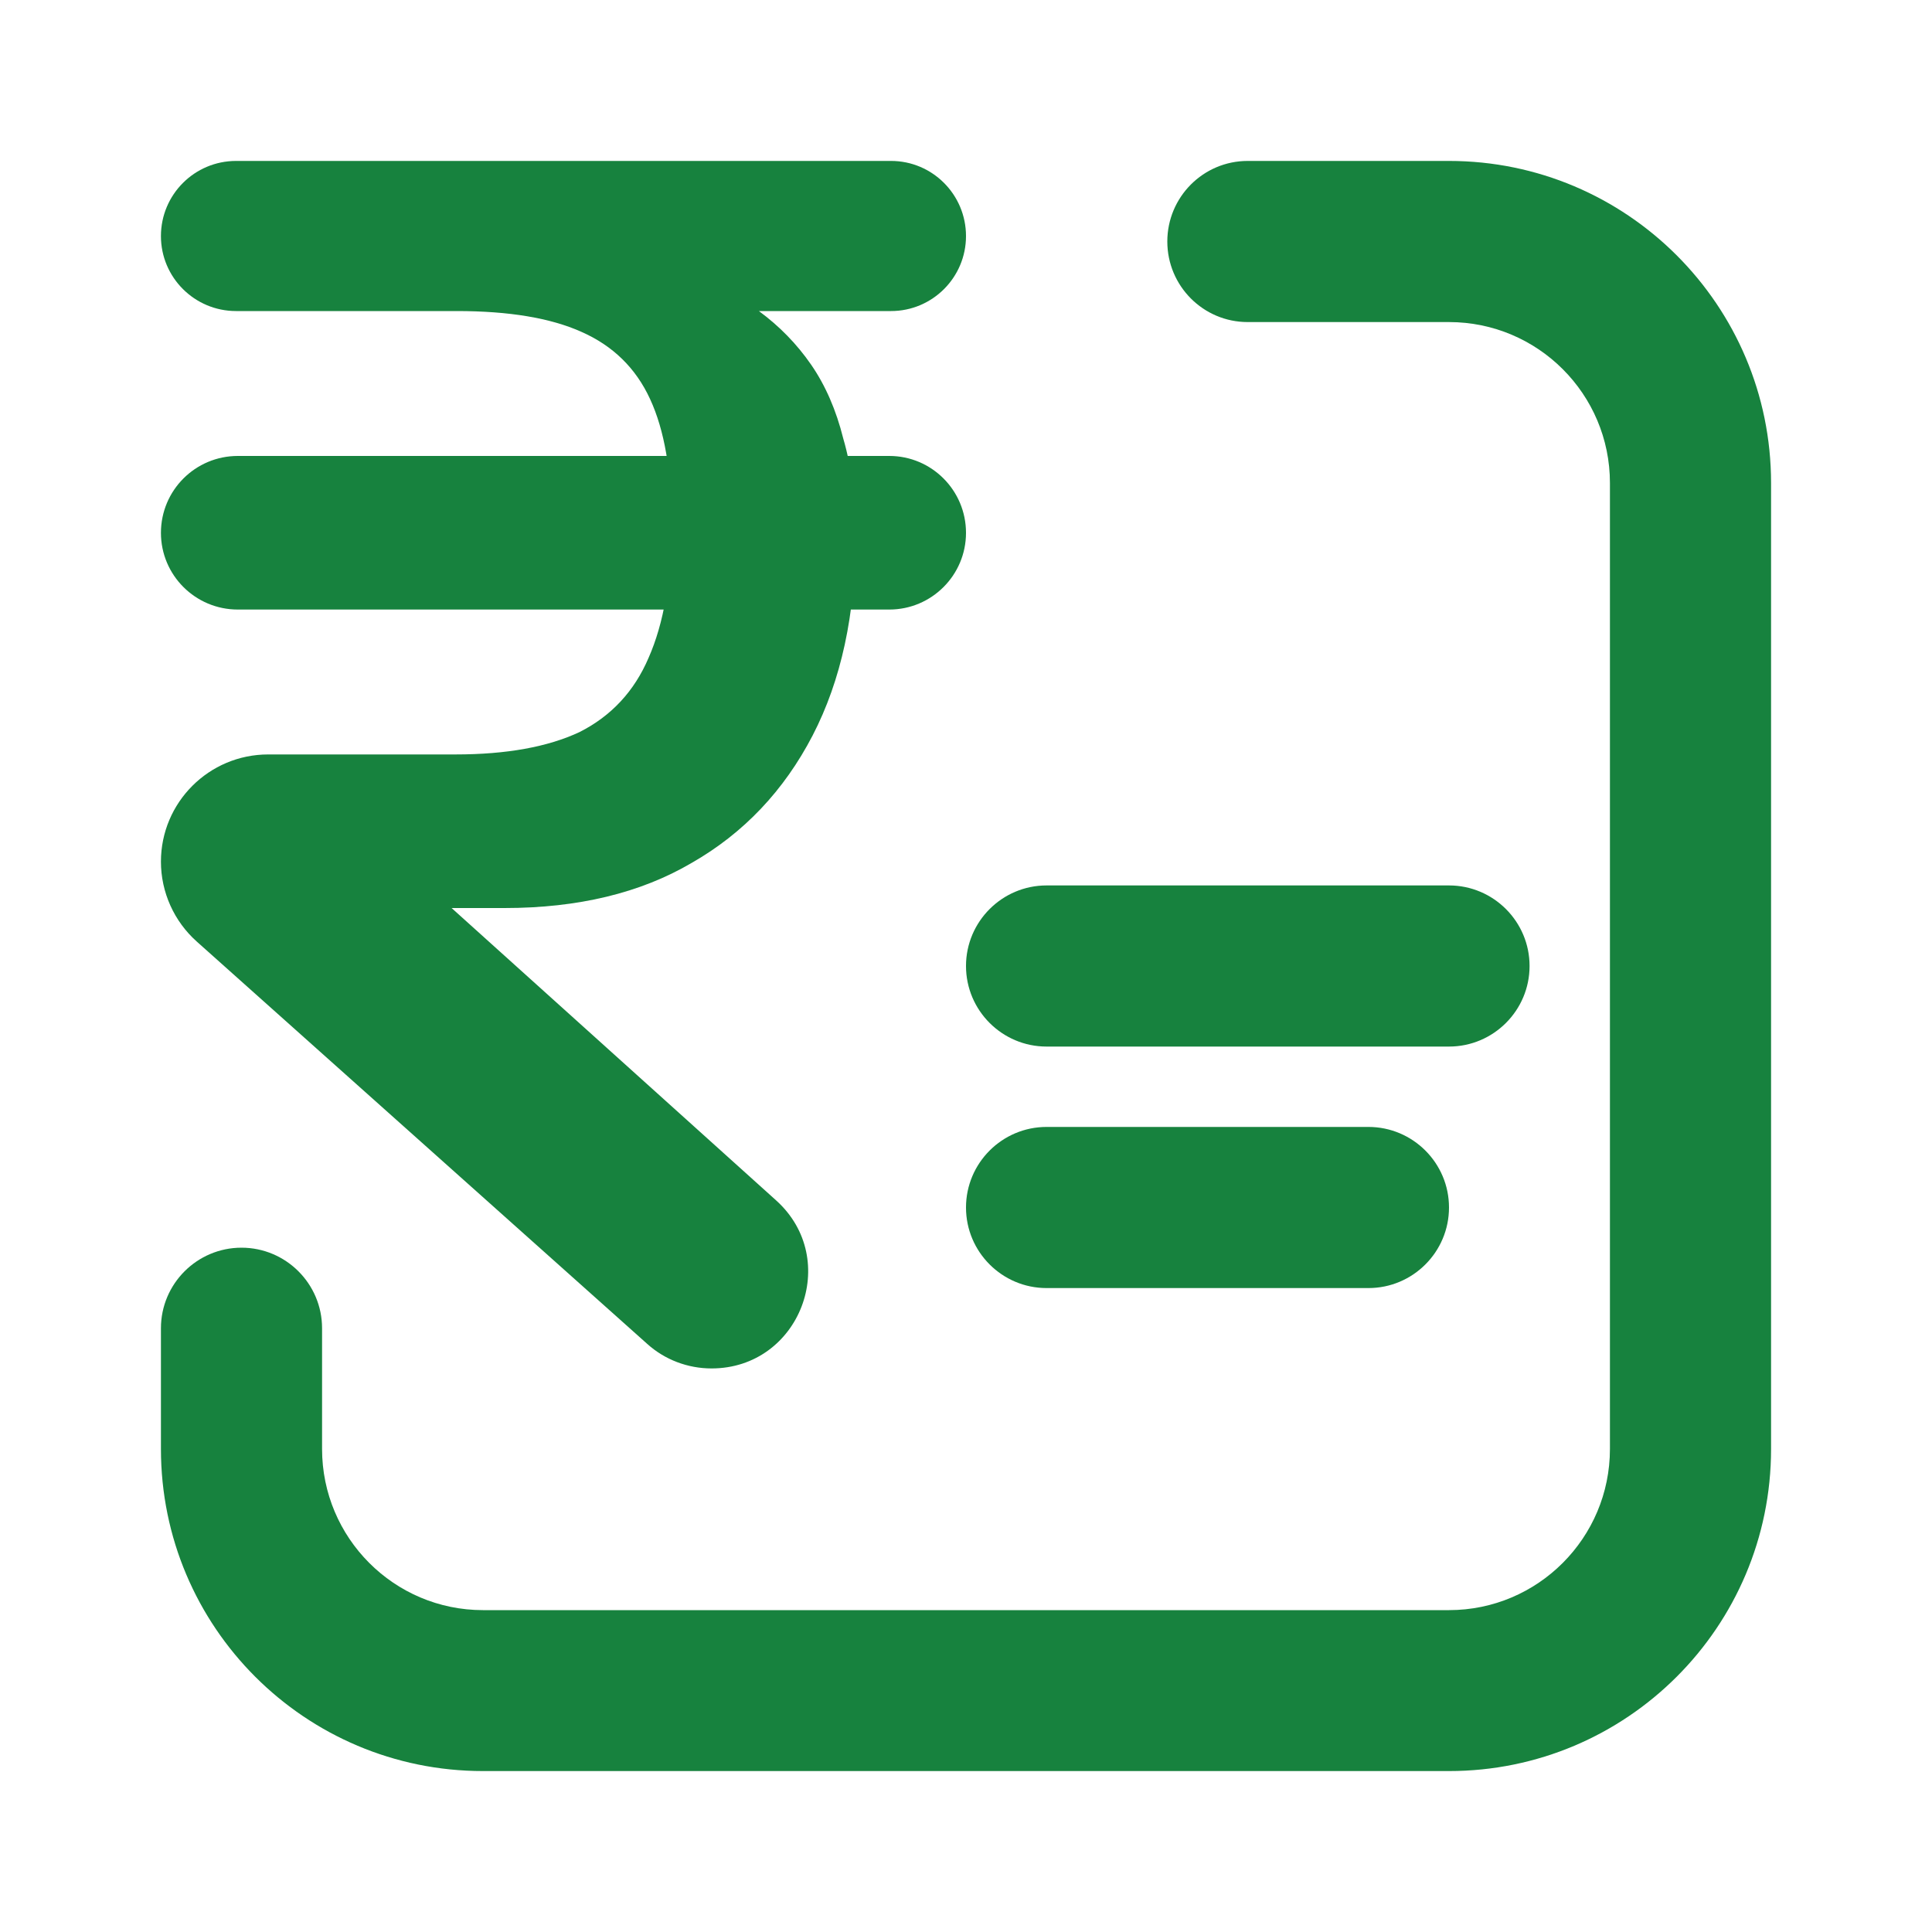 <svg width="10" height="10" viewBox="0 0 10 10" fill="none" xmlns="http://www.w3.org/2000/svg">
<g clip-path="url(#clip0_2451_22844)">
<path d="M3.683 7.083C3.56 7.083 3.441 7.038 3.35 6.956L1.019 4.874C0.901 4.769 0.833 4.618 0.833 4.46C0.833 4.153 1.082 3.905 1.388 3.905H2.357C2.622 3.905 2.836 3.866 3 3.789C3.164 3.706 3.283 3.578 3.357 3.405C3.436 3.226 3.476 2.994 3.476 2.708C3.476 2.441 3.439 2.226 3.365 2.066C3.291 1.905 3.172 1.789 3.008 1.717C2.849 1.646 2.635 1.61 2.365 1.61H1.222C1.007 1.61 0.833 1.436 0.833 1.222C0.833 1.007 1.007 0.833 1.222 0.833H4.612C4.826 0.833 5 1.007 5 1.222C5 1.436 4.826 1.61 4.612 1.61H3.928C4.034 1.688 4.124 1.78 4.198 1.887C4.272 1.994 4.328 2.122 4.365 2.271C4.407 2.414 4.428 2.583 4.428 2.78C4.428 3.179 4.354 3.521 4.206 3.807C4.058 4.092 3.849 4.313 3.579 4.467C3.315 4.622 2.992 4.7 2.611 4.7H2.024L2.04 4.432L4.017 6.213C4.357 6.519 4.14 7.083 3.683 7.083ZM1.231 3.155C1.011 3.155 0.833 2.977 0.833 2.758C0.833 2.538 1.011 2.36 1.231 2.36H4.603C4.822 2.36 5 2.538 5 2.758C5 2.977 4.822 3.155 4.603 3.155H1.231Z" fill="#17823E"/>
<path fill-rule="evenodd" clip-rule="evenodd" d="M6.042 1.25C6.042 1.02 6.228 0.833 6.458 0.833H7.5C8.42 0.833 9.167 1.58 9.167 2.5V7.5C9.167 8.421 8.42 9.167 7.5 9.167H2.5C1.579 9.167 0.833 8.421 0.833 7.5V6.875C0.833 6.645 1.02 6.458 1.25 6.458C1.48 6.458 1.667 6.645 1.667 6.875V7.5C1.667 7.96 2.04 8.334 2.5 8.334H7.5C7.96 8.334 8.333 7.96 8.333 7.5V2.5C8.333 2.04 7.96 1.667 7.5 1.667H6.458C6.228 1.667 6.042 1.48 6.042 1.25Z" fill="#17823E"/>
<path fill-rule="evenodd" clip-rule="evenodd" d="M5 5C5 4.77 5.187 4.583 5.417 4.583H7.5C7.73 4.583 7.917 4.77 7.917 5C7.917 5.23 7.73 5.417 7.5 5.417H5.417C5.187 5.417 5 5.23 5 5Z" fill="#17823E"/>
<path fill-rule="evenodd" clip-rule="evenodd" d="M5 6.25C5 6.02 5.187 5.833 5.417 5.833H7.083C7.313 5.833 7.5 6.02 7.5 6.25C7.5 6.48 7.313 6.667 7.083 6.667H5.417C5.187 6.667 5 6.48 5 6.25Z" fill="#17823E"/>
</g>
<defs>
<clipPath id="clip0_2451_22844">
<rect width="10" height="10" fill="white"/>
</clipPath>
</defs>
</svg>
